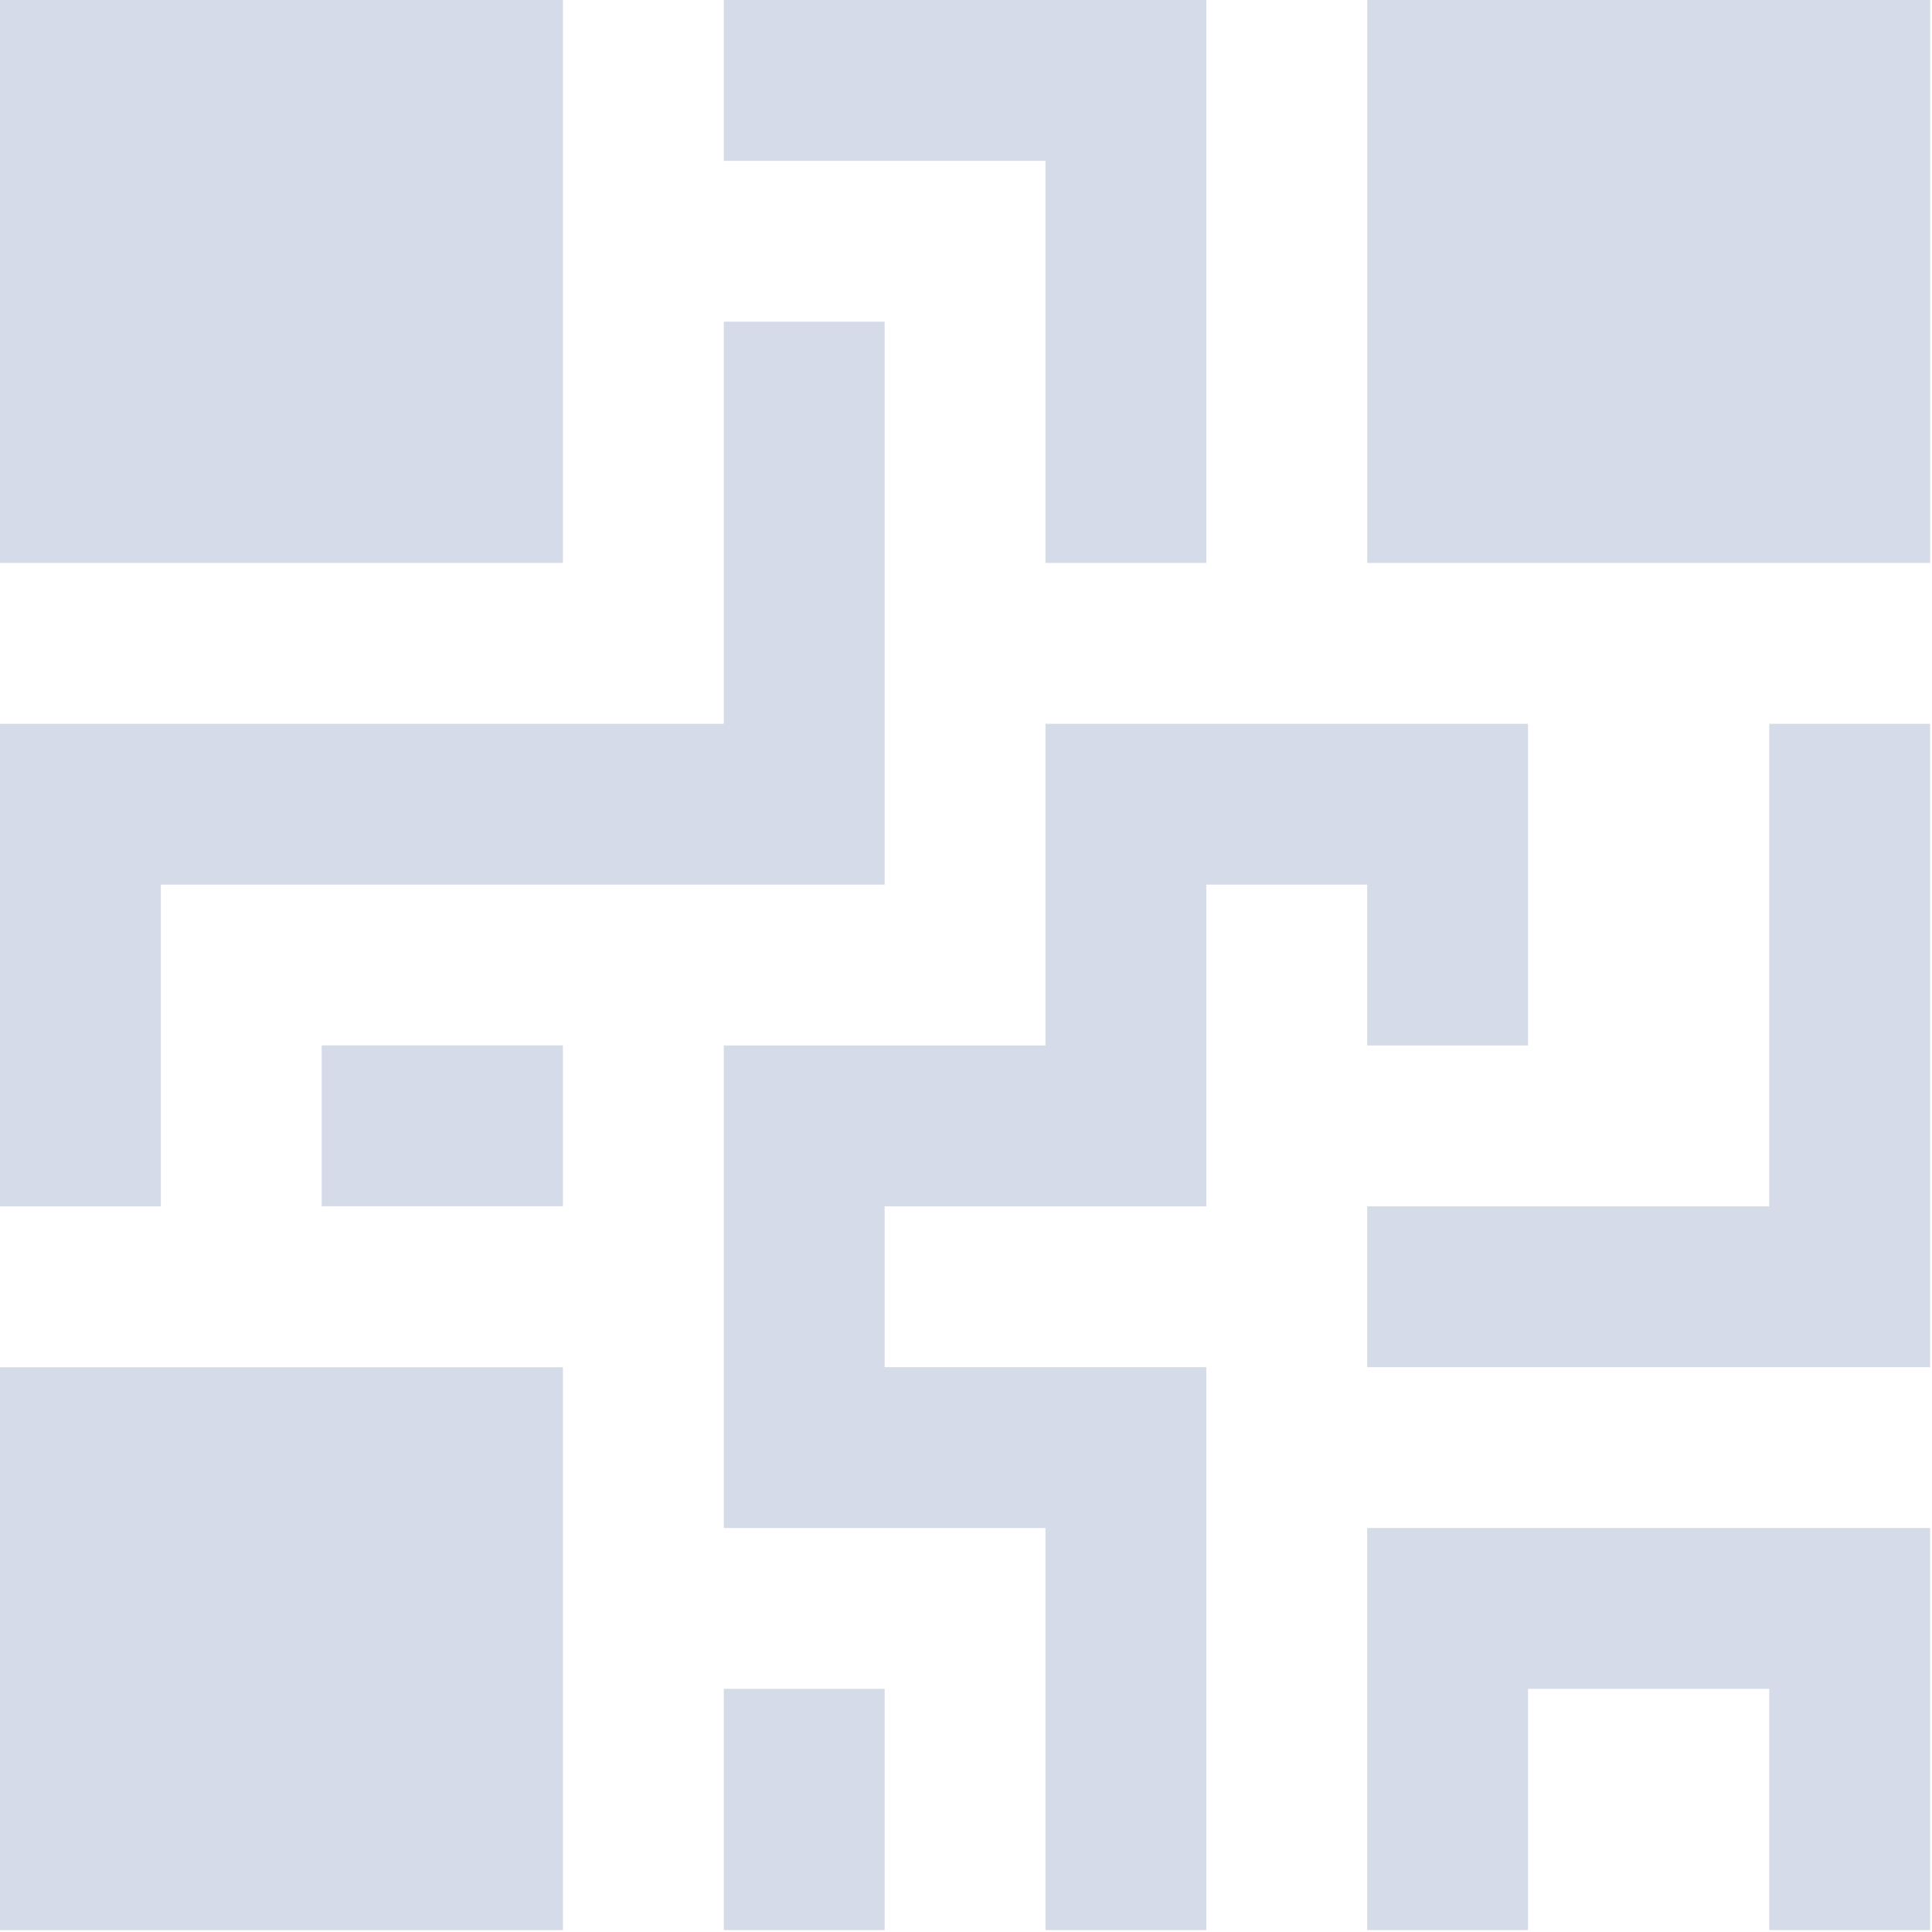 <svg height="54" viewBox="0 0 54 54" width="54" xmlns="http://www.w3.org/2000/svg"><g fill="#d5dbe8"><path d="m0 0h15.734v15.734h-15.734zm0 38.215h15.734v15.734h-15.734zm38.215-38.215h15.734v15.734h-15.734zm11.236 20.23v13.487h-11.238v4.496h15.734v-17.983zm-11.238 22.478v11.239h4.495v-6.743h6.743v6.743h4.496v-11.239zm-17.983-42.708v4.496h8.991v11.238h4.496v-15.734z"/><path d="m29.221 20.23v8.991h-8.991v13.487h8.991v11.239h4.496v-15.734h-8.991v-4.496h8.991v-8.991h4.496v4.495h4.495v-8.991z"/><path d="m20.23 47.204h4.496v6.743h-4.496zm-11.239-17.985h6.743v4.496h-6.743z"/><path d="m20.23 8.991v11.239h-20.23v13.487h4.496v-8.991h20.23v-15.735z"/></g></svg>